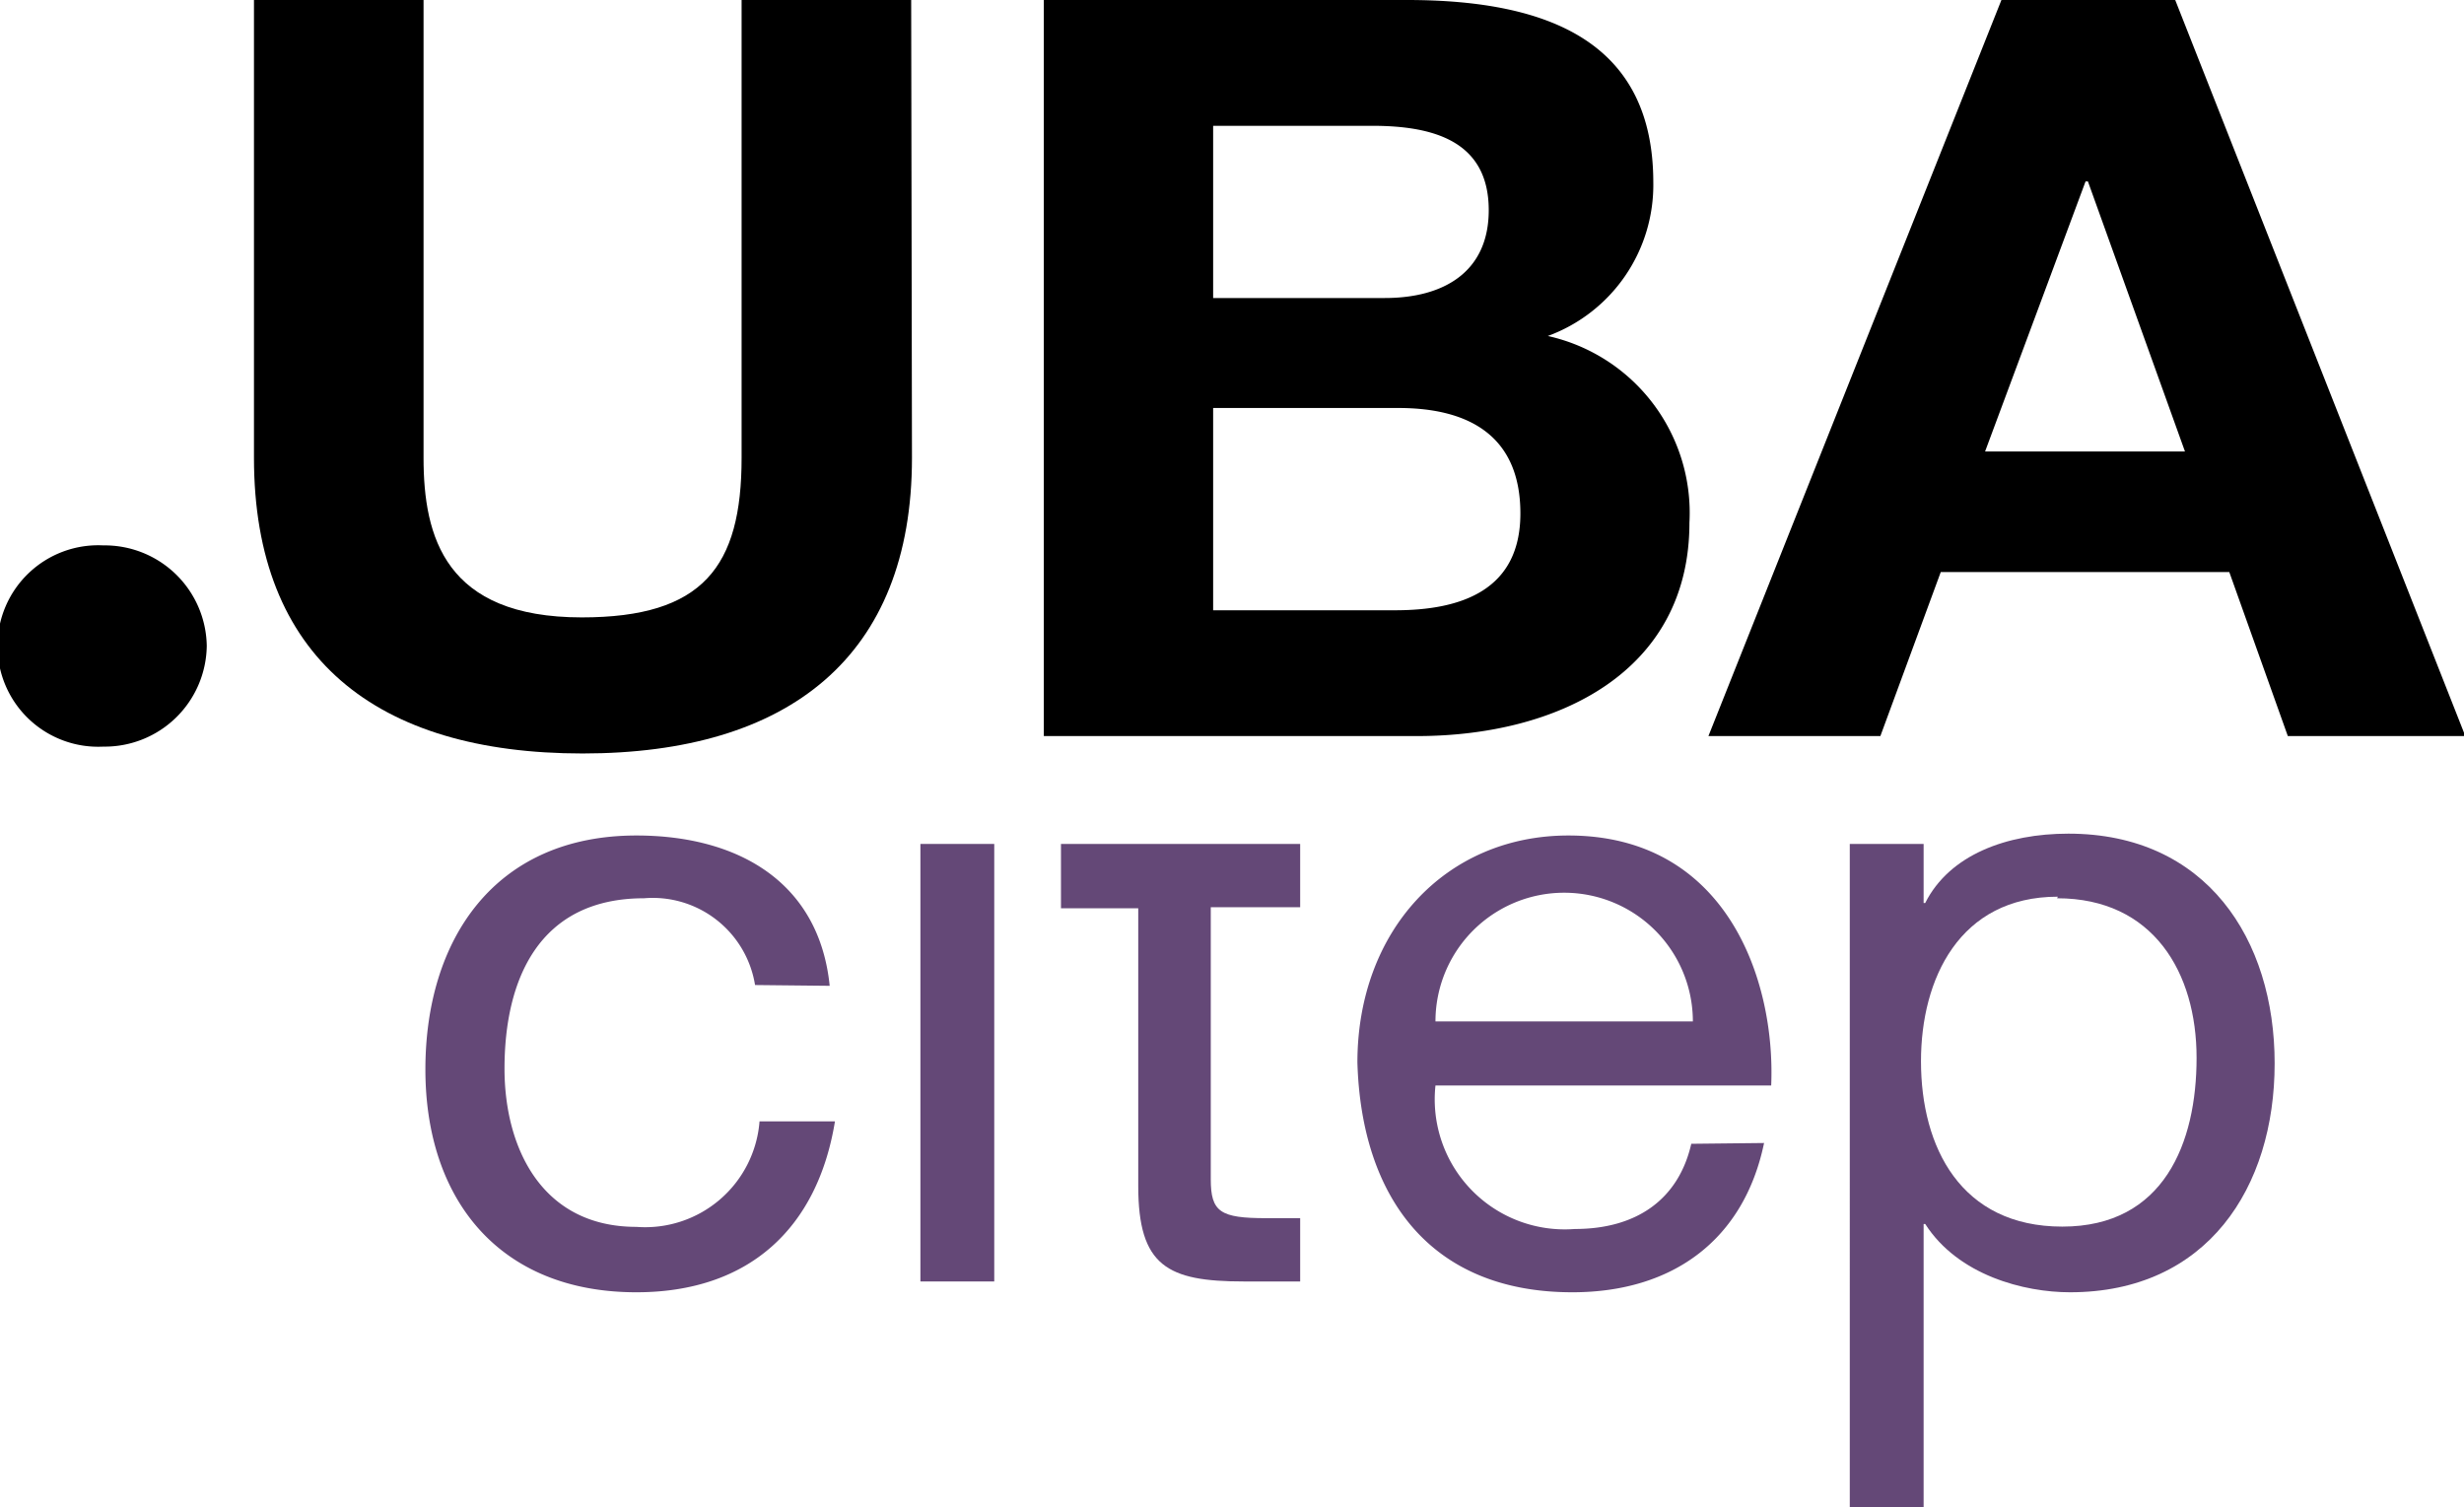 <svg xmlns="http://www.w3.org/2000/svg" viewBox="0 0 93.43 57.15"><defs><style>.cls-1{fill:#644877;}</style></defs><g id="Capa_2" data-name="Capa 2"><g id="Capa_1-2" data-name="Capa 1"><path d="M7.84,24.49a3.87,3.87,0,0,1-3.92,3.82,3.82,3.82,0,1,1,0-7.63A3.87,3.87,0,0,1,7.84,24.49Z"/><path d="M34.58,17.36c0,7.54-4.67,11.21-12.49,11.21S9.63,24.94,9.63,17.36V0h6.43V17.36c0,3,.82,6.05,6,6.05,4.59,0,6.06-1.91,6.06-6.05V0h6.43Z"/><path d="M39.58,0H53.35c5.57,0,9.34,1.72,9.34,6.92a6.1,6.1,0,0,1-4,5.82,6.87,6.87,0,0,1,5.37,7.08c0,5.67-5,8.09-10.33,8.09H39.58ZM46,11.3h6.51c2.25,0,3.94-1,3.94-3.33,0-2.65-2.14-3.2-4.43-3.2H46Zm0,11.84H52.9c2.54,0,4.75-.78,4.75-3.67s-1.88-4-4.63-4H46Z"/><path d="M75.89,0h6.59l11,27.91H86.75l-2.22-6.22H73.59L71.3,27.91H64.78Zm-.62,17.12h7.58L79.17,6.88h-.09Z"/><path class="cls-1" d="M28.63,37.35a3.93,3.93,0,0,0-4.21-3.29c-4,0-5.29,3.1-5.29,6.46,0,3,1.41,6,5,6a4.35,4.35,0,0,0,4.67-4h2.86C31,46.57,28.4,49,24.13,49c-5.2,0-8-3.52-8-8.45s2.63-8.87,8-8.87c3.85,0,6.93,1.76,7.33,5.7Z"/><path class="cls-1" d="M34.9,32h2.8V48.59H34.9Z"/><path class="cls-1" d="M45.91,32H49.3v2.4H45.91V44.71c0,1.25.36,1.48,2.11,1.48H49.3v2.4H47.16c-2.89,0-4-.58-4-3.62V34.44H40.23V32h2.89"/><path class="cls-1" d="M66.89,43.34C66.13,47,63.44,49,59.62,49c-5.42,0-8-3.65-8.15-8.71,0-5,3.35-8.61,8-8.61,6,0,7.86,5.48,7.69,9.48H54.43a4.93,4.93,0,0,0,5.29,5.44c2.3,0,3.92-1.09,4.41-3.23Zm-2.7-4.61a4.88,4.88,0,0,0-9.76,0Z"/><path class="cls-1" d="M70.14,32h2.8v2.24H73c.92-1.83,3.09-2.63,5.43-2.63,5.23,0,7.82,4,7.82,8.71S83.69,49,78.49,49c-1.74,0-4.24-.64-5.49-2.59h-.06V57.15h-2.8Zm7.89,2c-3.74,0-5.19,3.13-5.19,6.24,0,3.26,1.51,6.27,5.36,6.27s5.09-3.17,5.09-6.4S81.65,34.06,78,34.06Z"/></g></g></svg>